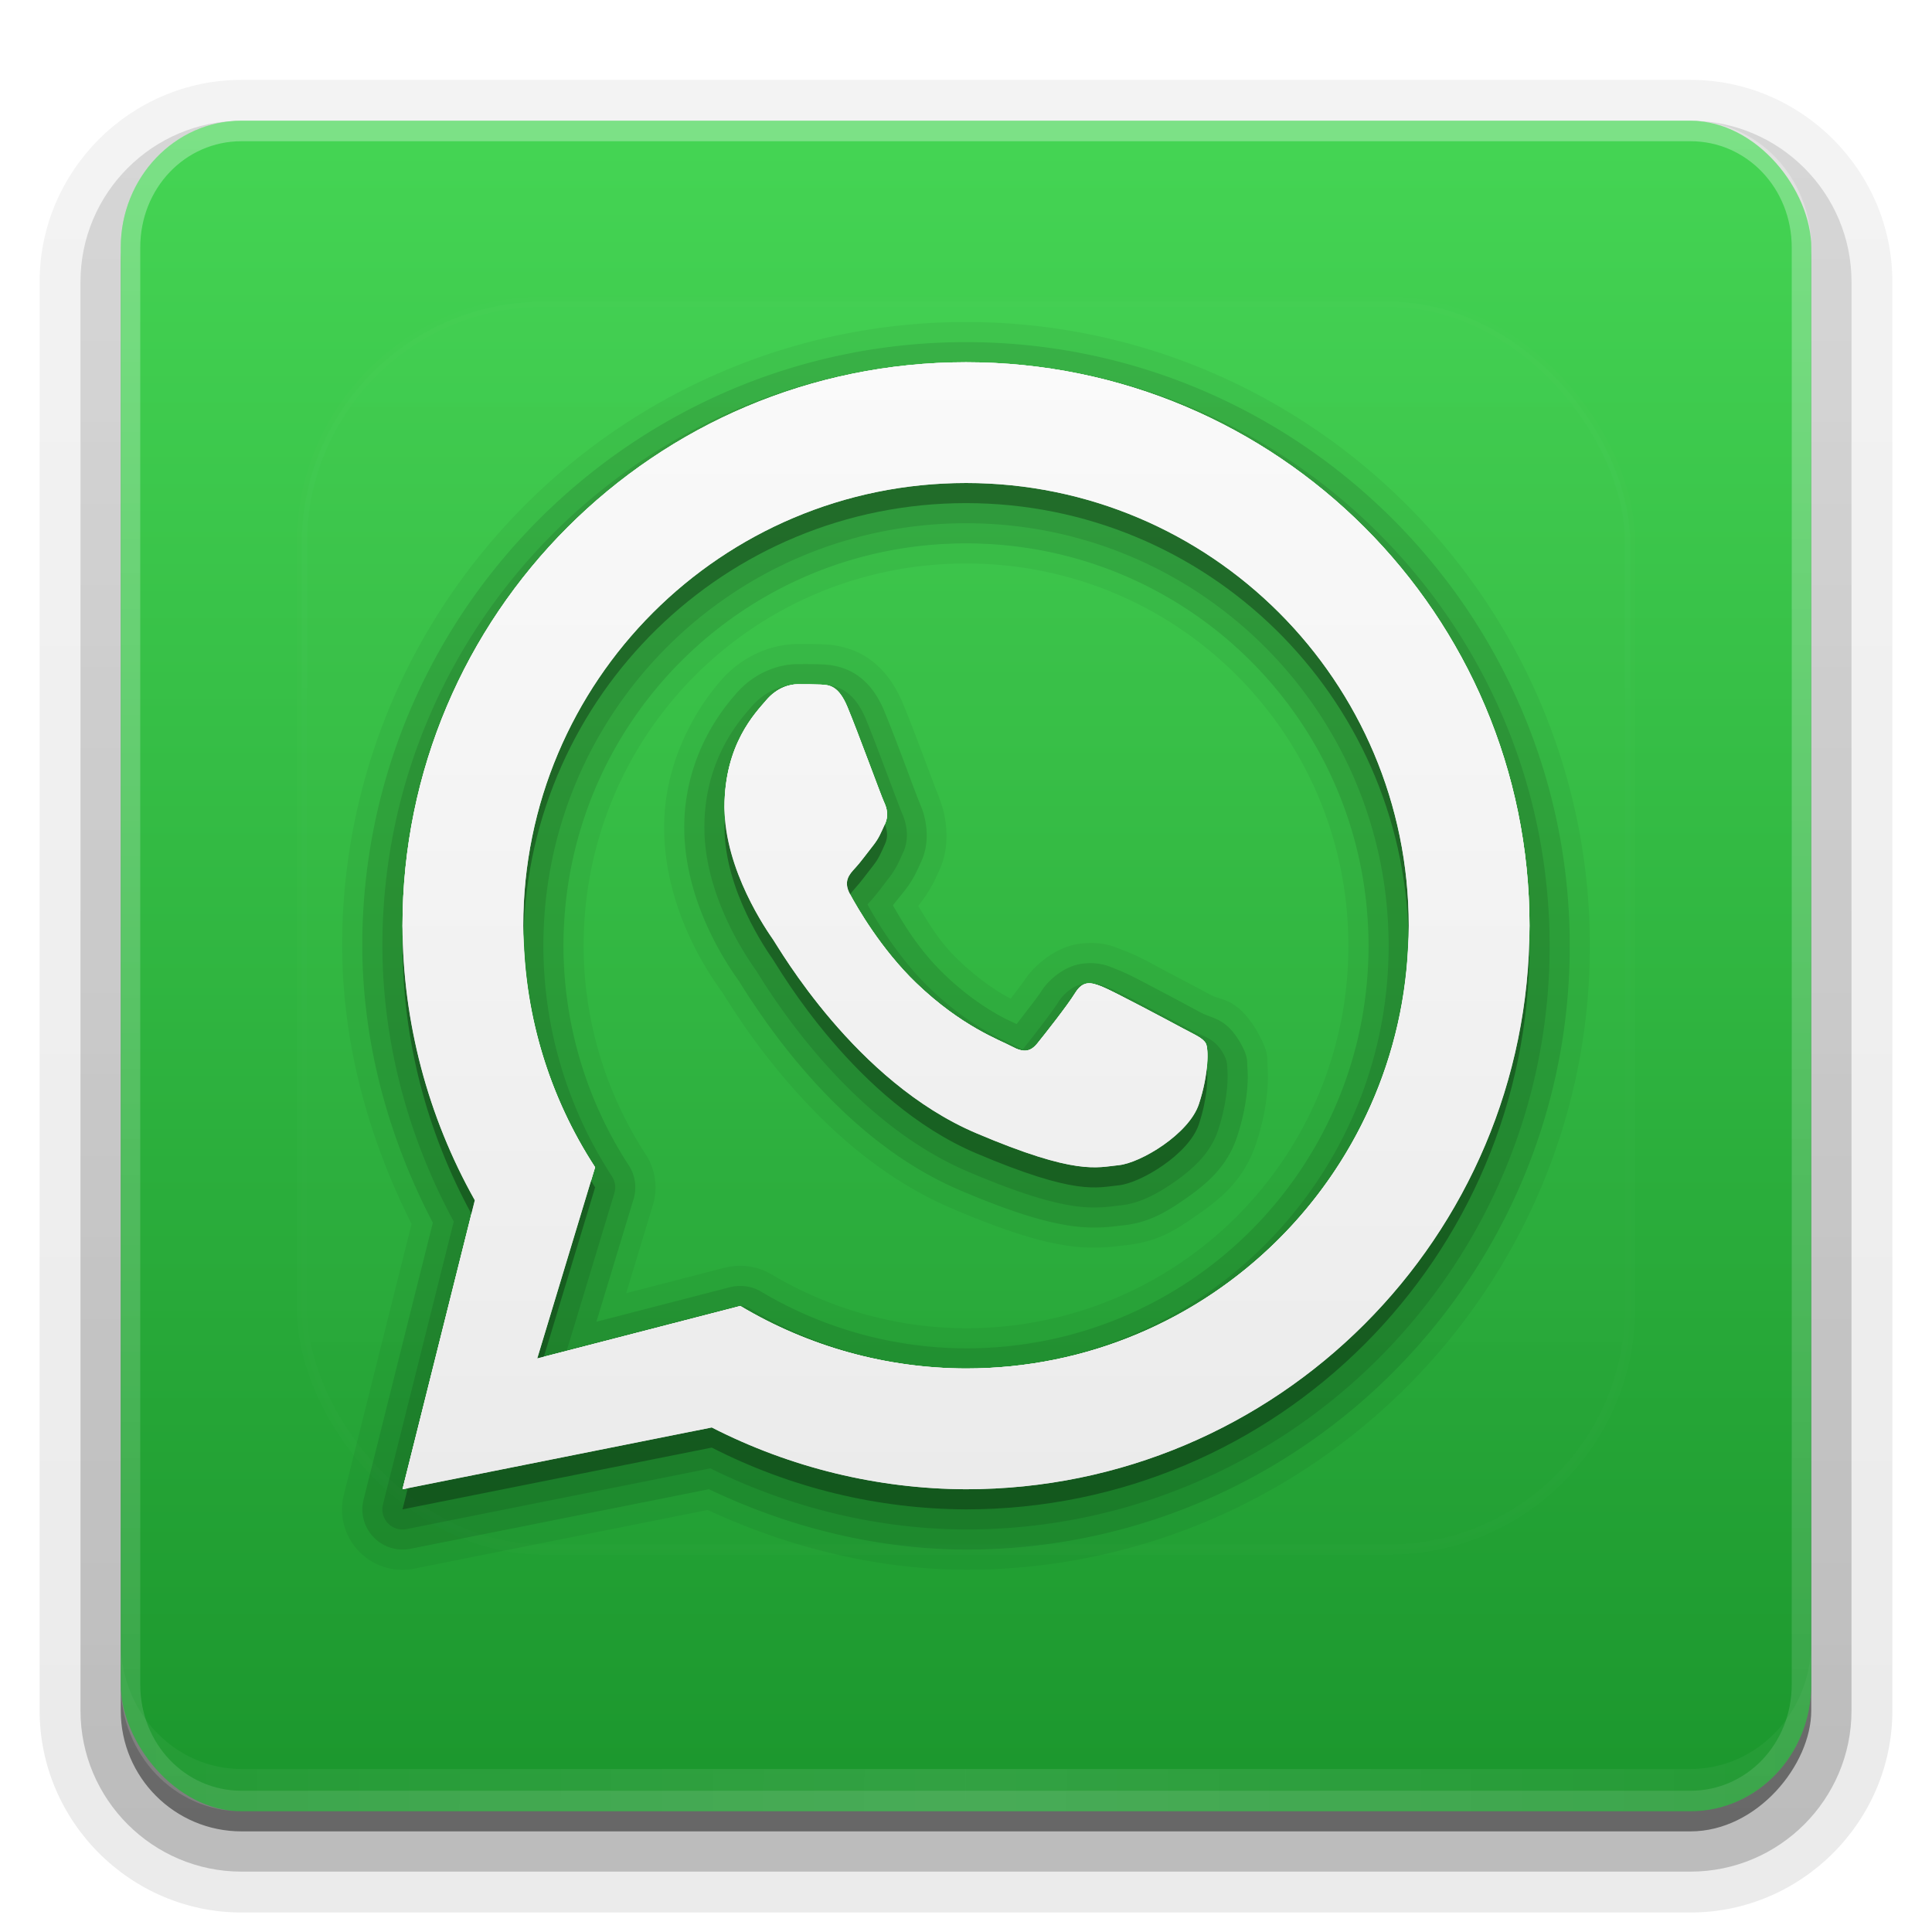 <?xml version="1.0" encoding="UTF-8" standalone="no"?>
<svg
   xmlns:dc="http://purl.org/dc/elements/1.1/"
   xmlns:cc="http://creativecommons.org/ns#"
   xmlns:rdf="http://www.w3.org/1999/02/22-rdf-syntax-ns#"
   xmlns:svg="http://www.w3.org/2000/svg"
   xmlns="http://www.w3.org/2000/svg"
   xmlns:xlink="http://www.w3.org/1999/xlink"
   xmlns:sodipodi="http://sodipodi.sourceforge.net/DTD/sodipodi-0.dtd"
   xmlns:inkscape="http://www.inkscape.org/namespaces/inkscape"
   width="96"
   height="96"
   version="1.0"
   id="svg125"
   sodipodi:docname="whatsapp.svg"
   inkscape:version="0.92.2 2405546, 2018-03-11">
  <sodipodi:namedview
     pagecolor="#ffffff"
     bordercolor="#666666"
     borderopacity="1"
     objecttolerance="10"
     gridtolerance="10"
     guidetolerance="10"
     inkscape:pageopacity="0"
     inkscape:pageshadow="2"
     inkscape:window-width="1624"
     inkscape:window-height="992"
     id="namedview127"
     showgrid="false"
     inkscape:zoom="6.953"
     inkscape:cx="56.6"
     inkscape:cy="40.57"
     inkscape:window-x="1920"
     inkscape:window-y="57"
     inkscape:window-maximized="1"
     inkscape:current-layer="svg125" />
  <defs
     id="defs49">
    <linearGradient
       id="linearGradient4384">
      <stop
         stop-color="#fff"
         offset="0"
         id="stop2" />
      <stop
         stop-color="#fff"
         stop-opacity="0"
         offset="1"
         id="stop4" />
    </linearGradient>
    <linearGradient
       id="ButtonShadow"
       x1="45.448"
       x2="45.448"
       y1="92.54"
       y2="7.016"
       gradientTransform="scale(1.006 .994)"
       gradientUnits="userSpaceOnUse">
      <stop
         offset="0"
         id="stop7" />
      <stop
         stop-opacity=".588"
         offset="1"
         id="stop9" />
    </linearGradient>
    <filter
       id="filter3174">
      <feGaussianBlur
         stdDeviation="1.71"
         id="feGaussianBlur12" />
    </filter>
    <filter
       id="filter3794"
       x="-.192"
       y="-.192"
       width="1.384"
       height="1.384">
      <feGaussianBlur
         stdDeviation="5.28"
         id="feGaussianBlur15" />
    </filter>
    <linearGradient
       id="linearGradient3613"
       x1="48"
       x2="48"
       y1="20.221"
       y2="138.66"
       gradientUnits="userSpaceOnUse">
      <stop
         stop-color="#fff"
         offset="0"
         id="stop18" />
      <stop
         stop-color="#fff"
         stop-opacity="0"
         offset="1"
         id="stop20" />
    </linearGradient>
    <linearGradient
       id="linearGradient3617"
       x1="48"
       x2="48"
       y1="90"
       y2="5.988"
       gradientUnits="userSpaceOnUse">
      <stop
         stop-color="#19932b"
         offset="0"
         id="stop23" />
      <stop
         stop-color="#45d554"
         offset="1"
         id="stop25" />
    </linearGradient>
    <linearGradient
       id="ButtonShadow-0"
       x1="45.448"
       x2="45.448"
       y1="92.54"
       y2="7.016"
       gradientTransform="matrix(1.006 0 0 .994 100 0)"
       gradientUnits="userSpaceOnUse">
      <stop
         offset="0"
         id="stop28" />
      <stop
         stop-opacity=".588"
         offset="1"
         id="stop30" />
    </linearGradient>
    <linearGradient
       id="linearGradient3780"
       x1="32.251"
       x2="32.251"
       y1="6.132"
       y2="90.239"
       gradientTransform="matrix(1.024 0 0 1.012 -1.143 -98.071)"
       gradientUnits="userSpaceOnUse"
       xlink:href="#ButtonShadow-0" />
    <linearGradient
       id="linearGradient3721"
       x1="32.251"
       x2="32.251"
       y1="6.132"
       y2="90.239"
       gradientTransform="translate(0,-97)"
       gradientUnits="userSpaceOnUse"
       xlink:href="#ButtonShadow-0" />
    <clipPath
       id="clipPath4355">
      <rect
         x="6"
         y="6"
         width="84"
         height="80"
         rx="6"
         ry="6"
         fill="#fff"
         id="rect35" />
    </clipPath>
    <linearGradient
       id="linearGradient4390"
       x1="48"
       x2="48"
       y1="88"
       y2="-40"
       gradientTransform="matrix(1,0,0,-1,0,92)"
       gradientUnits="userSpaceOnUse"
       xlink:href="#linearGradient4384" />
    <linearGradient
       id="linearGradient4429"
       x1="48"
       x2="112.12"
       y1="82"
       y2="82.455"
       gradientUnits="userSpaceOnUse"
       spreadMethod="reflect"
       xlink:href="#linearGradient4384" />
    <linearGradient
       id="linearGradient3870"
       x1="8"
       x2="50"
       y1="1033.4"
       y2="1033.4"
       gradientTransform="translate(-2 -956.36)"
       gradientUnits="userSpaceOnUse"
       spreadMethod="reflect">
      <stop
         stop-color="#523823"
         offset="0"
         id="stop40" />
      <stop
         stop-color="#79563a"
         offset=".118"
         id="stop42" />
      <stop
         stop-color="#875c38"
         offset=".238"
         id="stop44" />
      <stop
         stop-color="#a66e40"
         offset="1"
         id="stop46" />
    </linearGradient>
  </defs>
  <g
     display="none"
     id="g53">
    <rect
       x="5"
       y="7"
       width="86"
       height="85"
       rx="6"
       ry="6"
       fill="url(#ButtonShadow)"
       filter="url(#filter3174)"
       opacity=".9"
       id="rect51" />
  </g>
  <g
     id="g67">
    <g
       fill="url(#linearGradient3780)"
       id="g63">
      <path
         transform="scale(1,-1)"
         d="m12-95.031c-5.511 0-10.031 4.52-10.031 10.031v71c0 5.511 4.52 10.031 10.031 10.031h72c5.511 0 10.031-4.52 10.031-10.031v-71c0-5.511-4.52-10.031-10.031-10.031h-72z"
         opacity=".08"
         id="path55" />
      <path
         transform="scale(1,-1)"
         d="m12-94.031c-4.972 0-9.031 4.06-9.031 9.031v71c0 4.972 4.06 9.031 9.031 9.031h72c4.972 0 9.031-4.06 9.031-9.031v-71c0-4.972-4.06-9.031-9.031-9.031h-72z"
         opacity=".1"
         id="path57" />
      <path
         transform="scale(1,-1)"
         d="m12-93c-4.409 0-8 3.591-8 8v71c0 4.409 3.591 8 8 8h72c4.409 0 8-3.591 8-8v-71c0-4.409-3.591-8-8-8h-72z"
         opacity=".2"
         id="path59" />
      <rect
         transform="scale(1,-1)"
         x="5"
         y="-92"
         width="86"
         height="85"
         rx="7"
         ry="7"
         opacity=".3"
         id="rect61" />
    </g>
    <rect
       transform="scale(1,-1)"
       x="6"
       y="-91"
       width="84"
       height="84"
       rx="6"
       ry="6"
       fill="url(#linearGradient3721)"
       opacity=".45"
       id="rect65" />
  </g>
  <g
     id="g87"
     transform="matrix(1,0,0,1.05,0,-0.3)">
    <rect
       x="6"
       y="6"
       width="84"
       height="80"
       rx="6"
       ry="6"
       id="rect81"
       style="fill:url(#linearGradient3617)" />
    <path
       d="m 12,86 c -3.324,0 -6,-2.68 -6,-6 v -68 c 0,-3.324 2.676,-6 6,-6 h 72 c 3.32,0 6,2.676 6,6 v 68 c 0,3.32 -2.68,6 -6,6 z m 0,-0.97 h 72 c 2.8,0 5.03,-2.23 5.03,-5.03 v -68 c 0,-2.805 -2.23,-5.031 -5.03,-5.031 h -72 c -2.805,0 -5.031,2.226 -5.031,5.031 v 68 c 0,2.8 2.226,5.03 5.031,5.03 z"
       id="path83"
       inkscape:connector-curvature="0"
       style="opacity:0.3;fill:url(#linearGradient4390)" />
    <path
       d="m 6,78 v 2 c 0,3.32 2.676,6 6,6 h 72 c 3.32,0 6,-2.68 6,-6 v -2 c 0,3.32 -2.68,6 -6,6 h -72 c -3.324,0 -6,-2.68 -6,-6 z"
       id="path85"
       inkscape:connector-curvature="0"
       style="opacity:0.1;fill:url(#linearGradient4429)" />
  </g>
  <g
     id="g91">
    <rect
       x="15"
       y="15"
       width="66"
       height="62"
       rx="12"
       ry="12"
       clip-path="url(#clipPath4355)"
       fill="url(#linearGradient3613)"
       filter="url(#filter3794)"
       opacity=".1"
       stroke="#fff"
       stroke-linecap="round"
       stroke-width=".5"
       id="rect89" />
  </g>
  <defs
     id="defs101">
    <filter
       id="w">
      <feGaussianBlur
         stdDeviation="0.232"
         id="feGaussianBlur93" />
    </filter>
    <linearGradient
       id="a"
       gradientUnits="userSpaceOnUse"
       x1="8"
       y1="1"
       x2="8"
       y2="15"
       gradientTransform="matrix(4,0,0,4,16,14)">
      <stop
         stop-color="#fafafa"
         offset="0"
         id="stop96" />
      <stop
         stop-color="#ebebeb"
         offset="1"
         id="stop98" />
    </linearGradient>
  </defs>
  <g
     id="Bevel1"
     transform="translate(0,-2)">
    <path
       style="opacity:0.1;fill:#000000"
       d="M 8,0.5 C 3.864,0.5 0.5,3.864 0.5,8 a 0.5,0.5 0 0 0 0,0.002 c 0.004,1.202 0.322,2.374 0.877,3.437 L 0.516,14.879 a 0.5,0.5 0 0 0 0.582,0.611 L 4.807,14.75 c 0.998,0.476 2.084,0.745 3.191,0.75 A 0.5,0.5 0 0 0 8,15.5 c 4.136,0 7.5,-3.364 7.5,-7.5 C 15.5,3.864 12.136,0.5 8,0.5 Z M 8,3 c 2.767,0 5,2.233 5,5 0,2.767 -2.232,4.999 -4.998,5 -0.898,-0.002 -1.78,-0.247 -2.551,-0.707 a 0.5,0.5 0 0 0 -0.268,-0.068 0.5,0.5 0 0 0 -0.1,0.012 0.5,0.5 0 0 0 -0.018,0.004 l -1.656,0.428 0.461,-1.523 A 0.5,0.5 0 0 0 3.811,10.727 C 3.282,9.915 3.001,8.968 3,8 3,5.233 5.233,3 8,3 Z M 5.91,4.5 C 5.677,4.5 5.37,4.6 5.137,4.875 5.044,4.984 4.5,5.582 4.5,6.527 c 0,1.009 0.626,1.832 0.693,1.93 -0.022,-0.032 0.017,0.03 0.055,0.09 0.038,0.06 0.091,0.14 0.156,0.236 C 5.535,8.975 5.717,9.228 5.949,9.5 c 0.464,0.543 1.121,1.172 1.98,1.537 0.646,0.275 1.056,0.395 1.375,0.441 0.319,0.046 0.554,0.003 0.641,-0.006 0.318,-0.031 0.54,-0.162 0.791,-0.338 0.251,-0.176 0.508,-0.39 0.631,-0.762 0.075,-0.226 0.113,-0.434 0.127,-0.609 0.007,-0.088 0.008,-0.168 0.002,-0.246 -0.006,-0.079 0.011,-0.135 -0.08,-0.299 C 11.236,8.895 11.06,8.904 10.934,8.836 a 0.5,0.5 0 0 0 -0.002,0 C 10.855,8.795 10.637,8.677 10.418,8.562 10.199,8.448 10.041,8.358 9.871,8.291 h -0.002 C 9.789,8.259 9.662,8.193 9.445,8.221 9.227,8.248 9.024,8.419 8.93,8.572 8.895,8.628 8.748,8.816 8.629,8.971 8.553,8.935 8.485,8.906 8.381,8.846 8.202,8.743 7.976,8.59 7.727,8.35 7.403,8.039 7.202,7.688 7.092,7.496 7.142,7.432 7.202,7.36 7.238,7.314 7.352,7.171 7.404,7.038 7.445,6.949 7.567,6.687 7.497,6.387 7.434,6.25 7.453,6.292 7.412,6.198 7.379,6.109 7.345,6.021 7.302,5.905 7.256,5.781 7.163,5.534 7.059,5.261 6.986,5.086 6.908,4.897 6.795,4.729 6.623,4.621 6.451,4.514 6.271,4.506 6.217,4.504 6.116,4.499 6.015,4.5 5.92,4.5 c -0.003,5e-7 -0.007,0 -0.01,0 z"
       id="path106"
       inkscape:original="m8 1c-3.866 0-7 3.134-7 7 .00355 1.1948.31284 2.3687.89844 3.4102l-.89844 3.5898 3.8418-.76758c.97793.5001 2.0598.76304 3.1582.76758 3.866 0 7-3.134 7-7 0-3.866-3.134-7-7-7zm0 1.5c3.0376 0 5.5 2.4624 5.5 5.5 0 3.0376-2.4624 5.5-5.5 5.5-.98774-.0026-1.9566-.27108-2.8047-.77734v.007813l-.0039063-.00586-2.5176.65039.71875-2.375c-.58179-.89245-.89188-1.9347-.89258-3 0-3.0376 2.4624-5.5 5.5-5.5zm-2.0898 2.5c-.098429 0-.25736.039874-.39258.19922-.13536.15927-.51758.54501-.51758 1.3281 0 .78318.52973 1.5383.60352 1.6445.073856.10613 1.021 1.7662 2.5215 2.4043 1.247.53015 1.5008.42493 1.7715.39844.27065-.02657.87302-.38613.99609-.75781.123-.37161.1228-.68933.085938-.75586-.036925-.066387-.13556-.10591-.2832-.18555-.14771-.079563-.87245-.46654-1.0078-.51953-.13536-.05314-.23353-.079267-.33203.080078-.09843.1592-.38261.51887-.46875.625-.086143.10635-.17072.11863-.31836.039062-.14771-.079856-.62353-.24684-1.1875-.78906-.43886-.42189-.73612-.94417-.82227-1.1035-.086143-.1592-.0096066-.24488.064453-.32422.066321-.071365.14887-.18634.22266-.2793.073652-.092957.09727-.15949.14648-.26562.049215-.10628.025142-.19778-.011719-.27734-.036996-.079636-.32386-.8669-.45508-1.1816-.11058-.26511-.22681-.27078-.33203-.27539-.086075-.00396-.18491-.0039062-.2832-.0039062z"
       transform="matrix(4,0,0,4,16,17)"
       inkscape:radius="0.5"
       sodipodi:type="inkscape:offset" />
  </g>
  <g
     id="Bevel2"
     transform="translate(0,-2)">
    <path
       style="opacity:0.05;fill:#000000"
       d="M 8,0.25 C 3.729,0.25 0.25,3.729 0.25,8 a 0.75,0.75 0 0 0 0,0.002 c 0.004,1.206 0.322,2.379 0.863,3.453 L 0.271,14.818 A 0.75,0.75 0 0 0 1.146,15.736 L 4.791,15.008 C 5.798,15.473 6.884,15.745 7.996,15.75 A 0.75,0.75 0 0 0 8,15.75 c 4.271,0 7.75,-3.479 7.75,-7.75 C 15.75,3.729 12.271,0.25 8,0.25 Z m 0,3 c 2.632,0 4.75,2.118 4.75,4.75 0,2.632 -2.117,4.749 -4.748,4.75 -0.853,-0.002 -1.689,-0.235 -2.422,-0.672 a 0.75,0.75 0 0 0 -0.252,-0.092 0.75,0.75 0 0 0 -0.074,-0.01 0.75,0.75 0 0 0 -0.076,-0.002 0.75,0.75 0 0 0 -0.148,0.018 A 0.75,0.75 0 0 0 4.994,12 L 3.779,12.314 4.111,11.217 A 0.75,0.75 0 0 0 4.021,10.59 C 3.519,9.819 3.251,8.92 3.25,8 3.25,5.368 5.368,3.25 8,3.25 Z m -2.09,1 C 5.609,4.25 5.228,4.382 4.945,4.715 4.873,4.8 4.25,5.501 4.25,6.527 c 0,1.121 0.674,1.979 0.738,2.072 -0.038,-0.055 0.01,0.019 0.049,0.08 0.039,0.061 0.093,0.145 0.16,0.244 0.134,0.198 0.323,0.458 0.562,0.738 0.479,0.561 1.159,1.215 2.072,1.604 0.657,0.279 1.085,0.41 1.438,0.461 0.353,0.051 0.637,2.25e-4 0.699,-0.006 a 0.75,0.75 0 0 0 0.002,0 c 0.409,-0.04 0.631,-0.187 0.908,-0.381 0.277,-0.194 0.573,-0.423 0.727,-0.887 0.082,-0.246 0.123,-0.473 0.139,-0.67 0.008,-0.098 0.009,-0.188 0.002,-0.283 -0.007,-0.095 0.02,-0.165 -0.111,-0.402 a 0.75,0.75 0 0 0 0,-0.002 C 11.384,8.644 11.167,8.678 11.051,8.615 10.973,8.573 10.756,8.457 10.535,8.342 10.315,8.226 10.183,8.143 9.961,8.057 v 0.002 C 9.875,8.025 9.714,7.935 9.414,7.973 9.114,8.01 8.834,8.251 8.717,8.441 8.707,8.457 8.623,8.566 8.557,8.654 8.539,8.645 8.524,8.641 8.504,8.629 8.34,8.535 8.134,8.395 7.9,8.17 7.656,7.935 7.531,7.705 7.406,7.504 c 0.006,-0.008 0.022,-0.026 0.027,-0.033 a 0.75,0.75 0 0 0 0,-0.002 C 7.567,7.3 7.634,7.135 7.672,7.055 a 0.75,0.75 0 0 0 0,-0.002 c 0.157,-0.34 0.065,-0.741 -0.012,-0.906 a 0.75,0.75 0 0 0 0,-0.002 C 7.694,6.217 7.647,6.109 7.613,6.021 7.58,5.934 7.537,5.817 7.49,5.693 7.397,5.446 7.293,5.173 7.217,4.99 7.126,4.773 6.986,4.553 6.756,4.408 6.526,4.264 6.284,4.256 6.229,4.254 h -0.002 C 6.12,4.249 6.019,4.25 5.926,4.25 c -0.005,1.6e-6 -0.011,0 -0.016,0 z"
       id="path109"
       inkscape:original="m8 1c-3.866 0-7 3.134-7 7 .00355 1.1948.31284 2.3687.89844 3.4102l-.89844 3.5898 3.8418-.76758c.97793.5001 2.0598.76304 3.1582.76758 3.866 0 7-3.134 7-7 0-3.866-3.134-7-7-7zm0 1.5c3.0376 0 5.5 2.4624 5.5 5.5 0 3.0376-2.4624 5.5-5.5 5.5-.98774-.0026-1.9566-.27108-2.8047-.77734v.007813l-.0039063-.00586-2.5176.65039.71875-2.375c-.58179-.89245-.89188-1.9347-.89258-3 0-3.0376 2.4624-5.5 5.5-5.5zm-2.0898 2.5c-.098429 0-.25736.039874-.39258.19922-.13536.15927-.51758.54501-.51758 1.3281 0 .78318.52973 1.5383.60352 1.6445.073856.10613 1.021 1.7662 2.5215 2.4043 1.247.53015 1.5008.42493 1.7715.39844.27065-.02657.87302-.38613.99609-.75781.123-.37161.1228-.68933.085938-.75586-.036925-.066387-.13556-.10591-.2832-.18555-.14771-.079563-.87245-.46654-1.0078-.51953-.13536-.05314-.23353-.079267-.33203.080078-.09843.1592-.38261.51887-.46875.625-.086143.10635-.17072.11863-.31836.039062-.14771-.079856-.62353-.24684-1.1875-.78906-.43886-.42189-.73612-.94417-.82227-1.1035-.086143-.1592-.0096066-.24488.064453-.32422.066321-.071365.14887-.18634.22266-.2793.073652-.092957.09727-.15949.14648-.26562.049215-.10628.025142-.19778-.011719-.27734-.036996-.079636-.32386-.8669-.45508-1.1816-.11058-.26511-.22681-.27078-.33203-.27539-.086075-.00396-.18491-.0039062-.2832-.0039062z"
       transform="matrix(4,0,0,4,16,17)"
       inkscape:radius="0.75"
       sodipodi:type="inkscape:offset" />
  </g>
  <path
     inkscape:connector-curvature="0"
     style="fill:url(#a);stroke-width:4"
     id="base"
     d="m 48,18 c -15.464,0 -28,12.536 -28,28 0.014,4.779 1.251,9.475 3.594,13.641 L 20,74 35.367,70.93 C 39.279,72.93 43.606,73.982 48,74 63.464,74 76,61.464 76,46 76,30.536 63.464,18 48,18 Z m 0,6 c 12.15,0 22,9.85 22,22 0,12.15 -9.85,22 -22,22 -3.951,-0.01 -7.826,-1.084 -11.219,-3.109 v 0.031 l -0.016,-0.024 -10.07,2.602 2.875,-9.5 c -2.327,-3.57 -3.568,-7.739 -3.57,-12 0,-12.15 9.85,-22 22,-22 z m -8.359,10 c -0.394,0 -1.029,0.159 -1.57,0.797 -0.541,0.637 -2.07,2.18 -2.07,5.312 0,3.133 2.119,6.153 2.414,6.578 0.295,0.425 4.084,7.065 10.086,9.617 4.988,2.121 6.003,1.7 7.086,1.594 1.083,-0.106 3.492,-1.545 3.984,-3.031 0.492,-1.486 0.491,-2.757 0.344,-3.023 -0.148,-0.266 -0.542,-0.424 -1.133,-0.742 -0.591,-0.318 -3.49,-1.866 -4.031,-2.078 -0.541,-0.213 -0.934,-0.317 -1.328,0.32 -0.394,0.637 -1.53,2.075 -1.875,2.5 -0.345,0.425 -0.683,0.475 -1.273,0.156 -0.591,-0.319 -2.494,-0.987 -4.75,-3.156 -1.755,-1.688 -2.944,-3.777 -3.289,-4.414 -0.345,-0.637 -0.038,-0.98 0.258,-1.297 0.265,-0.285 0.595,-0.745 0.891,-1.117 0.295,-0.372 0.389,-0.638 0.586,-1.062 0.197,-0.425 0.101,-0.791 -0.047,-1.109 -0.148,-0.319 -1.295,-3.468 -1.82,-4.726 -0.442,-1.06 -0.907,-1.083 -1.328,-1.102 -0.344,-0.016 -0.74,-0.016 -1.133,-0.016 z" />
  <path
     inkscape:connector-curvature="0"
     id="path113"
     d="m 48,24 c -12.15,0 -22,9.85 -22,22 9.1e-5,0.138 0.013,0.274 0.016,0.412 C 26.328,34.534 36.047,25 48,25 59.983,25 69.72,34.581 69.986,46.5 69.99,46.333 70,46.168 70,46 70,33.85 60.15,24 48,24 Z M 36.033,40.543 C 36.021,40.731 36,40.908 36,41.109 c 0,3.133 2.119,6.153 2.414,6.578 0.295,0.425 4.084,7.065 10.086,9.617 4.988,2.121 6.003,1.7 7.086,1.594 1.083,-0.106 3.492,-1.545 3.984,-3.031 0.421,-1.272 0.472,-2.345 0.389,-2.807 -0.052,0.513 -0.165,1.13 -0.389,1.807 -0.492,1.487 -2.902,2.925 -3.984,3.031 C 54.503,58.004 53.488,58.425 48.5,56.305 42.498,53.752 38.709,47.112 38.414,46.688 38.133,46.282 36.213,43.515 36.033,40.543 Z m 7.934,0.414 c -0.195,0.422 -0.29,0.688 -0.584,1.059 -0.295,0.372 -0.625,0.832 -0.891,1.117 -0.296,0.317 -0.602,0.66 -0.258,1.297 0.002,0.003 0.006,0.012 0.008,0.016 0.074,-0.111 0.159,-0.214 0.25,-0.312 0.265,-0.285 0.595,-0.745 0.891,-1.117 0.295,-0.372 0.389,-0.638 0.586,-1.062 0.174,-0.377 0.115,-0.704 -0.002,-0.996 z M 20.016,46.424 C 20.012,46.616 20,46.807 20,47 c 0.014,4.657 1.197,9.231 3.424,13.316 L 23.594,59.641 C 21.321,55.598 20.1,51.056 20.016,46.424 Z M 75.986,46.5 C 75.719,61.732 63.296,74 48,74 43.606,73.982 39.279,72.93 35.367,70.93 L 20.264,73.947 20,75 35.367,71.93 C 39.279,73.93 43.606,74.982 48,75 63.464,75 76,62.464 76,47 76,46.832 75.989,46.667 75.986,46.5 Z M 29.369,58.666 26.695,67.5 27.023,67.416 29.57,59 c -0.071,-0.109 -0.132,-0.224 -0.201,-0.334 z"
     style="opacity:0.3;fill:#000000;stroke-width:4" />
  <path
     sodipodi:type="inkscape:offset"
     inkscape:radius="1"
     inkscape:original="M 48 18 C 32.536 18 20 30.536 20 46 C 20.0142 50.7792 21.25135 55.474625 23.59375 59.640625 L 20 74 L 35.367188 70.929688 C 39.278908 72.930087 43.6064 73.98184 48 74 C 63.464 74 76 61.464 76 46 C 76 30.536 63.464 18 48 18 z M 48 24 C 60.1504 24 70 33.8496 70 46 C 70 58.1504 60.1504 68 48 68 C 44.04904 67.9896 40.17365 66.915665 36.78125 64.890625 L 36.78125 64.921875 L 36.765625 64.898438 L 26.695312 67.5 L 29.570312 58 C 27.243153 54.4302 26.0028 50.2612 26 46 C 26 33.8496 35.8496 24 48 24 z M 39.640625 34 C 39.246909 34 38.611193 34.159491 38.070312 34.796875 C 37.528872 35.433955 36 36.977015 36 40.109375 C 36 43.242095 38.118903 46.2627 38.414062 46.6875 C 38.709486 47.11202 42.498 53.752288 48.5 56.304688 C 53.488 58.425288 54.503137 58.004397 55.585938 57.898438 C 56.668537 57.792158 59.078033 56.353908 59.570312 54.867188 C 60.062312 53.380747 60.061502 52.10987 59.914062 51.84375 C 59.766343 51.578202 59.37181 51.420122 58.78125 51.101562 C 58.19041 50.78331 55.2914 49.235398 54.75 49.023438 C 54.20856 48.810877 53.815875 48.70637 53.421875 49.34375 C 53.028155 49.98055 51.891435 51.41923 51.546875 51.84375 C 51.202295 52.26915 50.863998 52.318272 50.273438 52 C 49.682597 51.680576 47.779317 51.01263 45.523438 48.84375 C 43.767997 47.15619 42.578975 45.067007 42.234375 44.429688 C 41.889803 43.792887 42.195945 43.450173 42.492188 43.132812 C 42.757472 42.847352 43.087653 42.387465 43.382812 42.015625 C 43.67742 41.643797 43.77191 41.377645 43.96875 40.953125 C 44.16561 40.528005 44.069323 40.16199 43.921875 39.84375 C 43.773891 39.525206 42.626442 36.375988 42.101562 35.117188 C 41.659242 34.056748 41.194318 34.034065 40.773438 34.015625 C 40.429138 33.999785 40.033785 34 39.640625 34 z "
     style="fill:#000000;stroke-width:4;opacity:0.1"
     id="path891"
     d="M 48,17 C 31.996,17 19,29.996 19,46 a 1,1 0 0 0 0,0.004 c 0.014,4.793 1.268,9.484 3.547,13.695 l -3.518,14.059 a 1,1 0 0 0 1.166,1.223 L 35.297,71.963 C 39.251,73.914 43.583,74.982 47.996,75 A 1,1 0 0 0 48,75 C 64.004,75 77,62.004 77,46 77,29.996 64.004,17 48,17 Z m 0,8 c 11.61,0 21,9.39 21,21 0,11.609 -9.389,20.999 -20.998,21 -3.771,-0.01 -7.471,-1.036 -10.709,-2.969 a 1,1 0 0 0 -0.816,-0.092 l -8.309,2.146 2.359,-7.797 A 1,1 0 0 0 30.408,57.453 C 28.187,54.046 27.003,50.068 27,46 27,34.39 36.39,25 48,25 Z m -8.359,8 c -0.664,0 -1.594,0.281 -2.332,1.15 C 36.852,34.688 35,36.653 35,40.109 c 0,3.584 2.311,6.741 2.594,7.148 -0.026,-0.037 0.099,0.161 0.246,0.395 0.147,0.233 0.35,0.547 0.604,0.92 0.506,0.745 1.216,1.724 2.113,2.775 1.794,2.102 4.334,4.508 7.553,5.877 2.538,1.079 4.109,1.535 5.254,1.701 1.145,0.166 1.876,0.012 2.32,-0.031 0.906,-0.089 1.787,-0.543 2.689,-1.174 0.902,-0.631 1.778,-1.425 2.146,-2.539 0.273,-0.824 0.409,-1.585 0.459,-2.205 0.025,-0.31 0.028,-0.583 0.01,-0.83 -0.018,-0.247 9.69e-4,-0.426 -0.199,-0.787 a 1,1 0 0 0 -0.002,-0.002 c -0.433,-0.779 -0.983,-0.841 -1.531,-1.137 -0.301,-0.162 -1.173,-0.628 -2.045,-1.084 -0.872,-0.456 -1.62,-0.859 -2.096,-1.045 -0.295,-0.116 -0.665,-0.287 -1.209,-0.219 -0.543,0.068 -1.046,0.48 -1.334,0.945 -0.289,0.467 -1.41,1.905 -1.764,2.344 -0.023,-0.008 0.037,0.009 -0.061,-0.043 v 0.002 c -0.434,-0.235 -0.953,-0.429 -1.727,-0.873 -0.773,-0.445 -1.741,-1.102 -2.805,-2.125 -1.621,-1.558 -2.782,-3.575 -3.104,-4.17 -0.078,-0.143 -0.027,-0.02 -0.045,0.033 -0.018,0.053 0.011,-0.019 0.154,-0.172 a 1,1 0 0 0 0.002,0 c 0.348,-0.375 0.67,-0.836 0.941,-1.178 0.374,-0.472 0.528,-0.873 0.709,-1.264 a 1,1 0 0 0 0.002,0 c 0.341,-0.737 0.154,-1.516 -0.047,-1.949 a 1,1 0 0 0 -0.002,-0.002 c 0.02,0.044 -0.109,-0.272 -0.244,-0.629 -0.135,-0.357 -0.31,-0.819 -0.496,-1.312 C 43.716,36.494 43.302,35.396 43.025,34.732 42.757,34.09 42.418,33.614 41.961,33.328 41.506,33.043 41.034,33.027 40.82,33.018 40.44,33 40.033,33 39.641,33 Z"
     transform="translate(0,1)" />
  <path
     inkscape:connector-curvature="0"
     id="path118"
     d="m 48,18 c -15.464,0 -28,12.536 -28,28 4.21e-4,0.142 0.013,0.282 0.016,0.424 C 20.323,31.227 32.729,19 48,19 63.296,19 75.719,31.268 75.986,46.5 75.989,46.333 76,46.168 76,46 76,30.536 63.464,18 48,18 Z m -8.359,16 c -0.394,0 -1.029,0.159 -1.57,0.797 C 37.529,35.434 36,36.977 36,40.109 c 0,0.146 0.024,0.288 0.033,0.434 0.174,-2.743 1.53,-4.15 2.037,-4.746 C 38.611,35.159 39.247,35 39.641,35 c 0.393,0 0.789,-2.15e-4 1.133,0.016 0.421,0.018 0.886,0.041 1.328,1.102 0.525,1.259 1.672,4.408 1.82,4.727 0.017,0.036 0.03,0.076 0.045,0.113 7.05e-4,-0.002 0.001,-0.002 0.002,-0.004 0.197,-0.425 0.101,-0.791 -0.047,-1.109 -0.148,-0.319 -1.295,-3.468 -1.82,-4.727 -0.442,-1.06 -0.907,-1.083 -1.328,-1.102 C 40.429,34 40.034,34 39.641,34 Z m 2.602,10.445 c -0.165,0.248 -0.246,0.544 -0.008,0.984 0.345,0.637 1.534,2.727 3.289,4.414 2.256,2.169 4.159,2.837 4.75,3.156 0.591,0.318 0.929,0.269 1.273,-0.156 0.345,-0.425 1.481,-1.863 1.875,-2.5 0.394,-0.637 0.787,-0.533 1.328,-0.32 0.541,0.212 3.44,1.76 4.031,2.078 0.591,0.319 0.985,0.477 1.133,0.742 0.021,0.038 0.031,0.139 0.045,0.217 0.063,-0.614 0.035,-1.072 -0.045,-1.217 C 59.766,51.578 59.372,51.42 58.781,51.102 58.19,50.783 55.291,49.235 54.75,49.023 54.209,48.811 53.816,48.706 53.422,49.344 c -0.394,0.637 -1.53,2.075 -1.875,2.5 -0.345,0.425 -0.683,0.475 -1.273,0.156 -0.591,-0.319 -2.494,-0.987 -4.75,-3.156 -1.746,-1.679 -2.93,-3.749 -3.281,-4.398 z M 26.016,46.412 C 26.01,46.608 26,46.803 26,47 c 0.003,4.131 1.178,8.17 3.369,11.666 L 29.57,58 C 27.318,54.546 26.096,50.529 26.016,46.412 Z M 69.986,46.5 C 69.72,58.419 59.983,68 48,68 44.049,67.99 40.174,66.916 36.781,64.891 v 0.031 l -0.016,-0.023 -9.742,2.518 -0.328,1.084 10.07,-2.602 0.016,0.023 v -0.031 C 40.174,67.916 44.049,68.99 48,69 60.15,69 70,59.15 70,47 70,46.832 69.99,46.667 69.986,46.5 Z M 23.424,60.316 20,74 20.264,73.947 23.594,60.641 c -0.06,-0.107 -0.111,-0.217 -0.17,-0.324 z"
     style="fill:#ffffff;stroke-width:4" />
  <path
     d="m 48,18 c -15.464,0 -28,12.536 -28,28 0.014,4.779 1.251,9.475 3.594,13.641 L 20,74 35.367,70.93 C 39.279,72.93 43.606,73.982 48,74 63.464,74 76,61.464 76,46 76,30.536 63.464,18 48,18 Z m 0,6 c 12.15,0 22,9.85 22,22 0,12.15 -9.85,22 -22,22 -3.951,-0.01 -7.826,-1.084 -11.219,-3.109 v 0.031 l -0.016,-0.024 -10.07,2.602 2.875,-9.5 c -2.327,-3.57 -3.568,-7.739 -3.57,-12 0,-12.15 9.85,-22 22,-22 z m -8.359,10 c -0.394,0 -1.029,0.159 -1.57,0.797 -0.541,0.637 -2.07,2.18 -2.07,5.312 0,3.133 2.119,6.153 2.414,6.578 0.295,0.425 4.084,7.065 10.086,9.617 4.988,2.121 6.003,1.7 7.086,1.594 1.083,-0.106 3.492,-1.545 3.984,-3.031 0.492,-1.486 0.491,-2.757 0.344,-3.023 -0.148,-0.266 -0.542,-0.424 -1.133,-0.742 -0.591,-0.318 -3.49,-1.866 -4.031,-2.078 -0.541,-0.213 -0.934,-0.317 -1.328,0.32 -0.394,0.637 -1.53,2.075 -1.875,2.5 -0.345,0.425 -0.683,0.475 -1.273,0.156 -0.591,-0.319 -2.494,-0.987 -4.75,-3.156 -1.755,-1.688 -2.944,-3.777 -3.289,-4.414 -0.345,-0.637 -0.038,-0.98 0.258,-1.297 0.265,-0.285 0.595,-0.745 0.891,-1.117 0.295,-0.372 0.389,-0.638 0.586,-1.062 0.197,-0.425 0.101,-0.791 -0.047,-1.109 -0.148,-0.319 -1.295,-3.468 -1.82,-4.726 -0.442,-1.06 -0.907,-1.083 -1.328,-1.102 -0.344,-0.016 -0.74,-0.016 -1.133,-0.016 z"
     id="path888"
     style="fill:url(#a);stroke-width:4"
     inkscape:connector-curvature="0" />
</svg>
